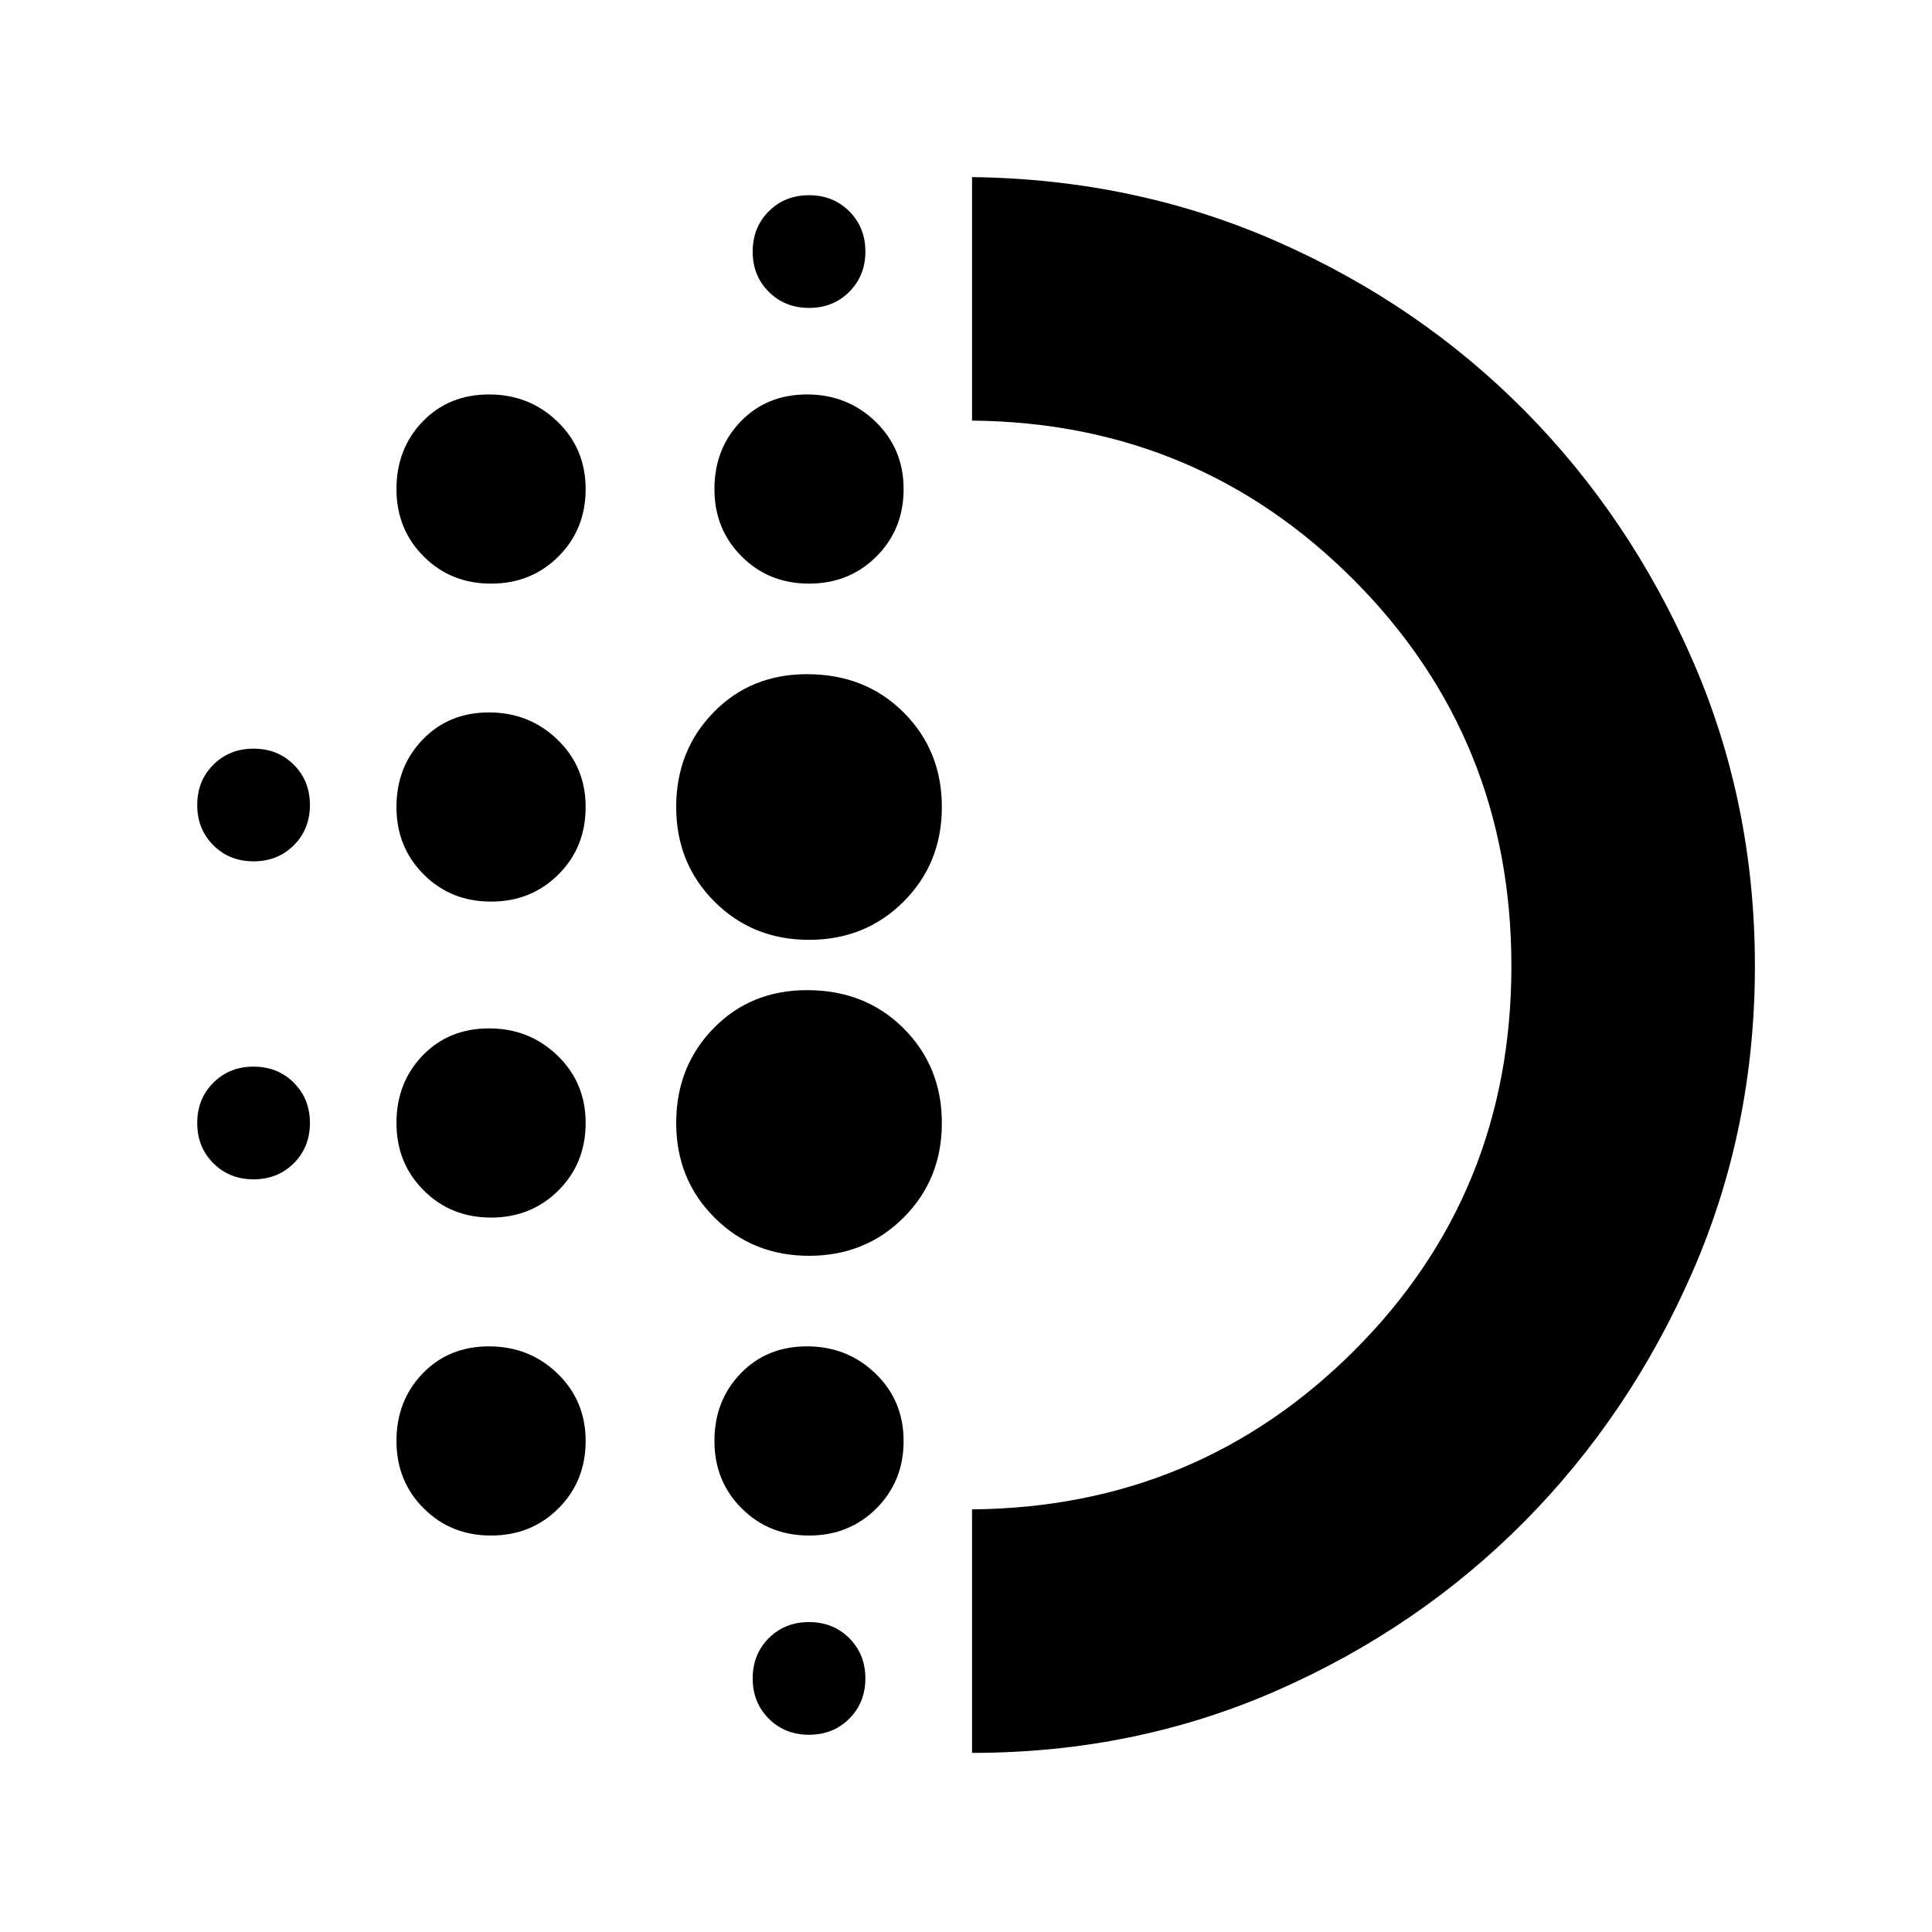 <svg xmlns="http://www.w3.org/2000/svg" height="24" width="24"><path d="M6.1 15.125q-.5 0-.837-.338-.338-.337-.338-.837 0-.5.325-.838.325-.337.825-.337.5 0 .85.337.35.338.35.838 0 .5-.337.837-.338.338-.838.338Zm0 3.95q-.5 0-.837-.338-.338-.337-.338-.837 0-.5.325-.838.325-.337.825-.337.5 0 .85.337.35.338.35.838 0 .5-.337.837-.338.338-.838.338Zm0-7.875q-.5 0-.837-.338-.338-.337-.338-.837 0-.5.325-.837.325-.338.825-.338.5 0 .85.338.35.337.35.837 0 .5-.337.837-.338.338-.838.338Zm-2.95-.5q-.3 0-.5-.2t-.2-.5q0-.3.2-.5t.5-.2q.3 0 .5.2t.2.5q0 .3-.2.5t-.5.2ZM6.1 7.25q-.5 0-.837-.338-.338-.337-.338-.837 0-.5.325-.838.325-.337.825-.337.5 0 .85.337.35.338.35.838 0 .5-.337.837-.338.338-.838.338Zm-2.95 7.4q-.3 0-.5-.2t-.2-.5q0-.3.2-.5t.5-.2q.3 0 .5.2t.2.5q0 .3-.2.5t-.5.2Zm6.9 6.9q-.3 0-.5-.2t-.2-.5q0-.3.2-.5t.5-.2q.3 0 .5.2t.2.5q0 .3-.2.5t-.5.2Zm0-17.725q-.3 0-.5-.2t-.2-.5q0-.3.2-.5t.5-.2q.3 0 .5.2t.2.5q0 .3-.2.5t-.5.2Zm0 3.425q-.5 0-.837-.338-.338-.337-.338-.837 0-.5.325-.838.325-.337.825-.337.5 0 .85.337.35.338.35.838 0 .5-.337.837-.338.338-.838.338Zm0 8.35q-.7 0-1.175-.475Q8.4 14.65 8.4 13.95q0-.7.463-1.175.462-.475 1.162-.475.725 0 1.2.475t.475 1.175q0 .7-.475 1.175-.475.475-1.175.475Zm0-3.925q-.7 0-1.175-.475-.475-.475-.475-1.175 0-.7.463-1.175.462-.475 1.162-.475.725 0 1.2.475t.475 1.175q0 .7-.475 1.175-.475.475-1.175.475Zm0 7.4q-.5 0-.837-.338-.338-.337-.338-.837 0-.5.325-.838.325-.337.825-.337.5 0 .85.337.35.338.35.838 0 .5-.337.837-.338.338-.838.338Zm2.025 2.7V18.75q2.8-.025 4.75-1.975 1.95-1.95 1.95-4.775t-1.95-4.788q-1.95-1.962-4.75-1.987V2.2q2.025.025 3.788.8 1.762.775 3.075 2.1 1.312 1.325 2.087 3.1.775 1.775.775 3.8t-.775 3.8q-.775 1.775-2.087 3.1-1.313 1.325-3.075 2.1-1.763.775-3.788.775Zm0-9.775Z"/></svg>